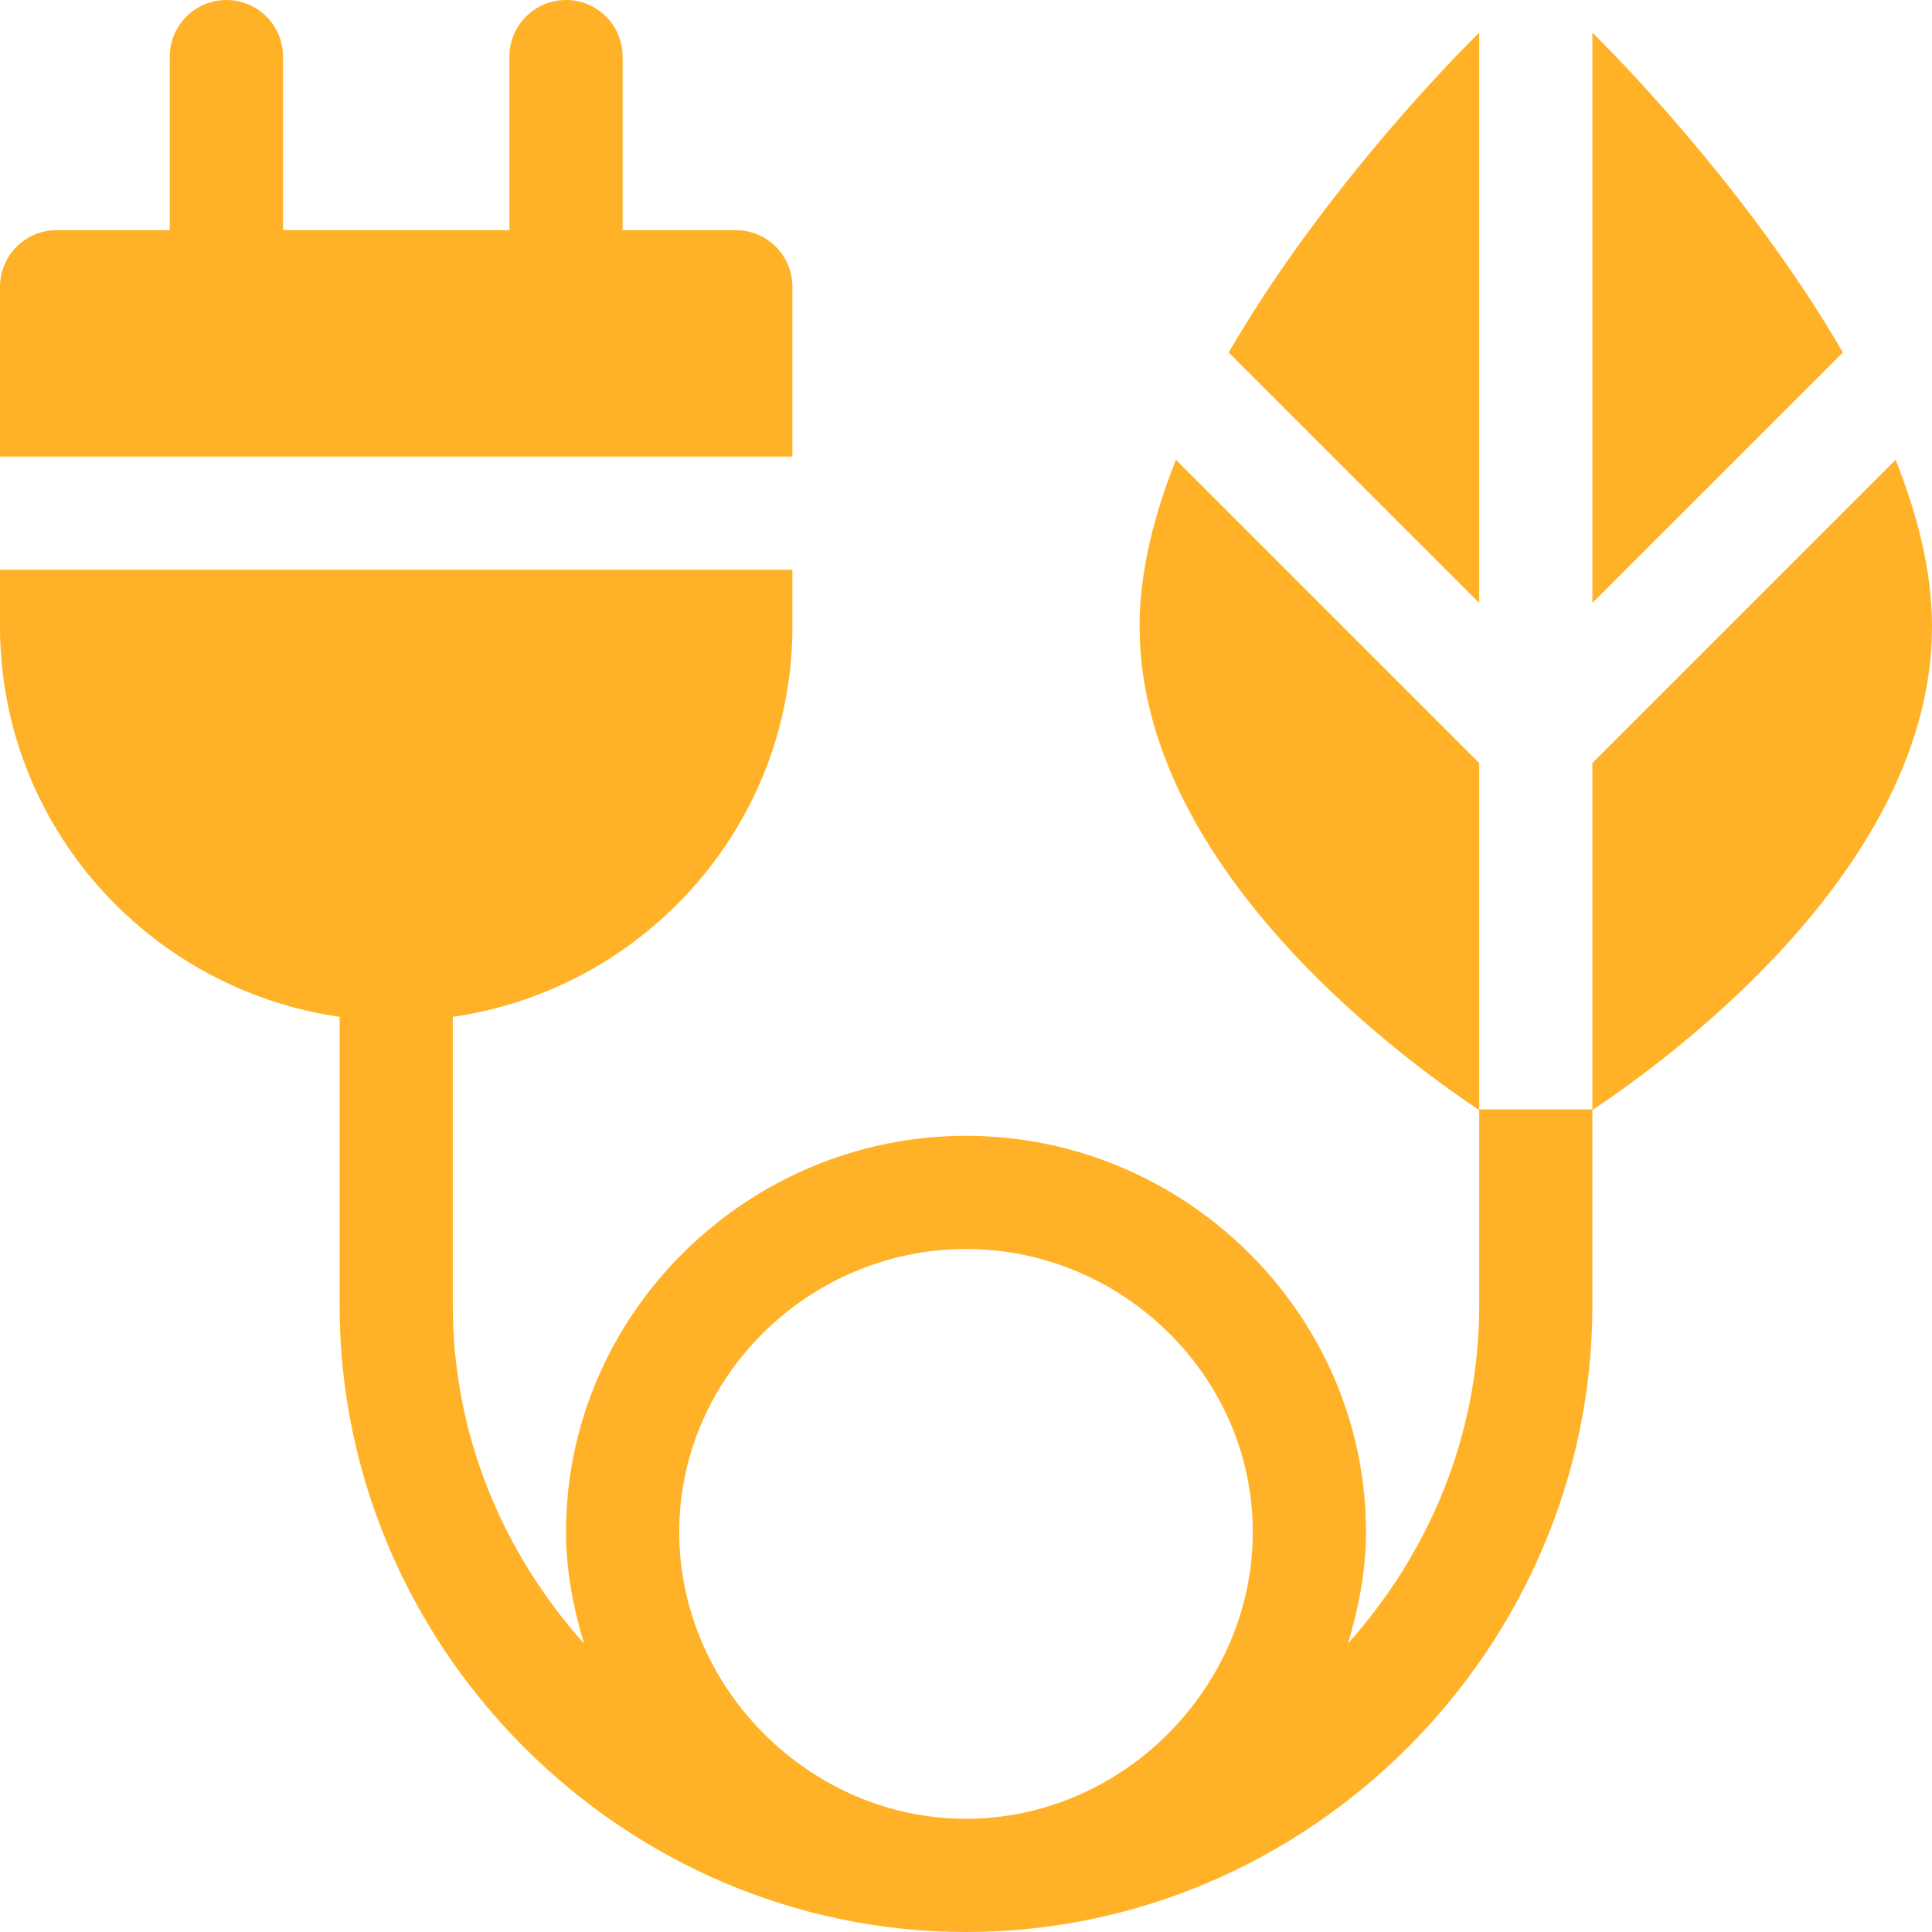 <svg width="60" height="60" viewBox="0 0 60 60" fill="none" xmlns="http://www.w3.org/2000/svg">
<path d="M22.852 7.148H19.336V1.758C19.336 0.786 18.55 0 17.578 0C16.607 0 15.82 0.786 15.82 1.758V7.148H8.789V1.758C8.789 0.786 8.003 0 7.031 0C6.06 0 5.273 0.786 5.273 1.758V7.148H1.758C0.786 7.148 0 7.935 0 8.906V14.18H24.609V8.906C24.609 7.935 23.823 7.148 22.852 7.148Z" fill="#FFB228"/>
<path d="M45.938 34.453V40.547C45.938 44.586 44.368 48.238 41.865 51.038C42.192 49.933 42.422 48.787 42.422 47.578C42.422 40.794 36.784 35.273 30 35.273C23.216 35.273 17.578 40.794 17.578 47.578C17.578 48.787 17.808 49.933 18.134 51.038C15.632 48.238 14.062 44.586 14.062 40.547V31.58C20.01 30.718 24.609 25.635 24.609 19.453V17.695H0V19.453C0 25.635 4.6 30.718 10.547 31.58V40.547C10.547 51.199 19.348 60 30 60C40.653 60 49.453 51.199 49.453 40.547V34.453H45.938ZM30 56.484C25.155 56.484 21.094 52.425 21.094 47.578C21.094 42.732 25.154 38.789 30 38.789C34.846 38.789 38.906 42.732 38.906 47.578C38.906 52.423 34.847 56.484 30 56.484Z" fill="#FFB228"/>
<path d="M49.453 1.015V18.725L57.232 10.947C54.587 6.378 50.843 2.383 49.453 1.015Z" fill="#FFB228"/>
<path d="M38.159 10.947L45.938 18.725V1.015C44.547 2.383 40.803 6.378 38.159 10.947Z" fill="#FFB228"/>
<path d="M36.52 14.28C35.831 16.008 35.391 17.762 35.391 19.453C35.391 26.824 43.288 32.707 45.938 34.475V23.697L36.52 14.28Z" fill="#FFB228"/>
<path d="M58.87 14.279L49.453 23.697V34.474C52.102 32.707 60 26.824 60 19.453C60 17.761 59.559 16.008 58.87 14.279Z" fill="#FFB228"/>
</svg>
